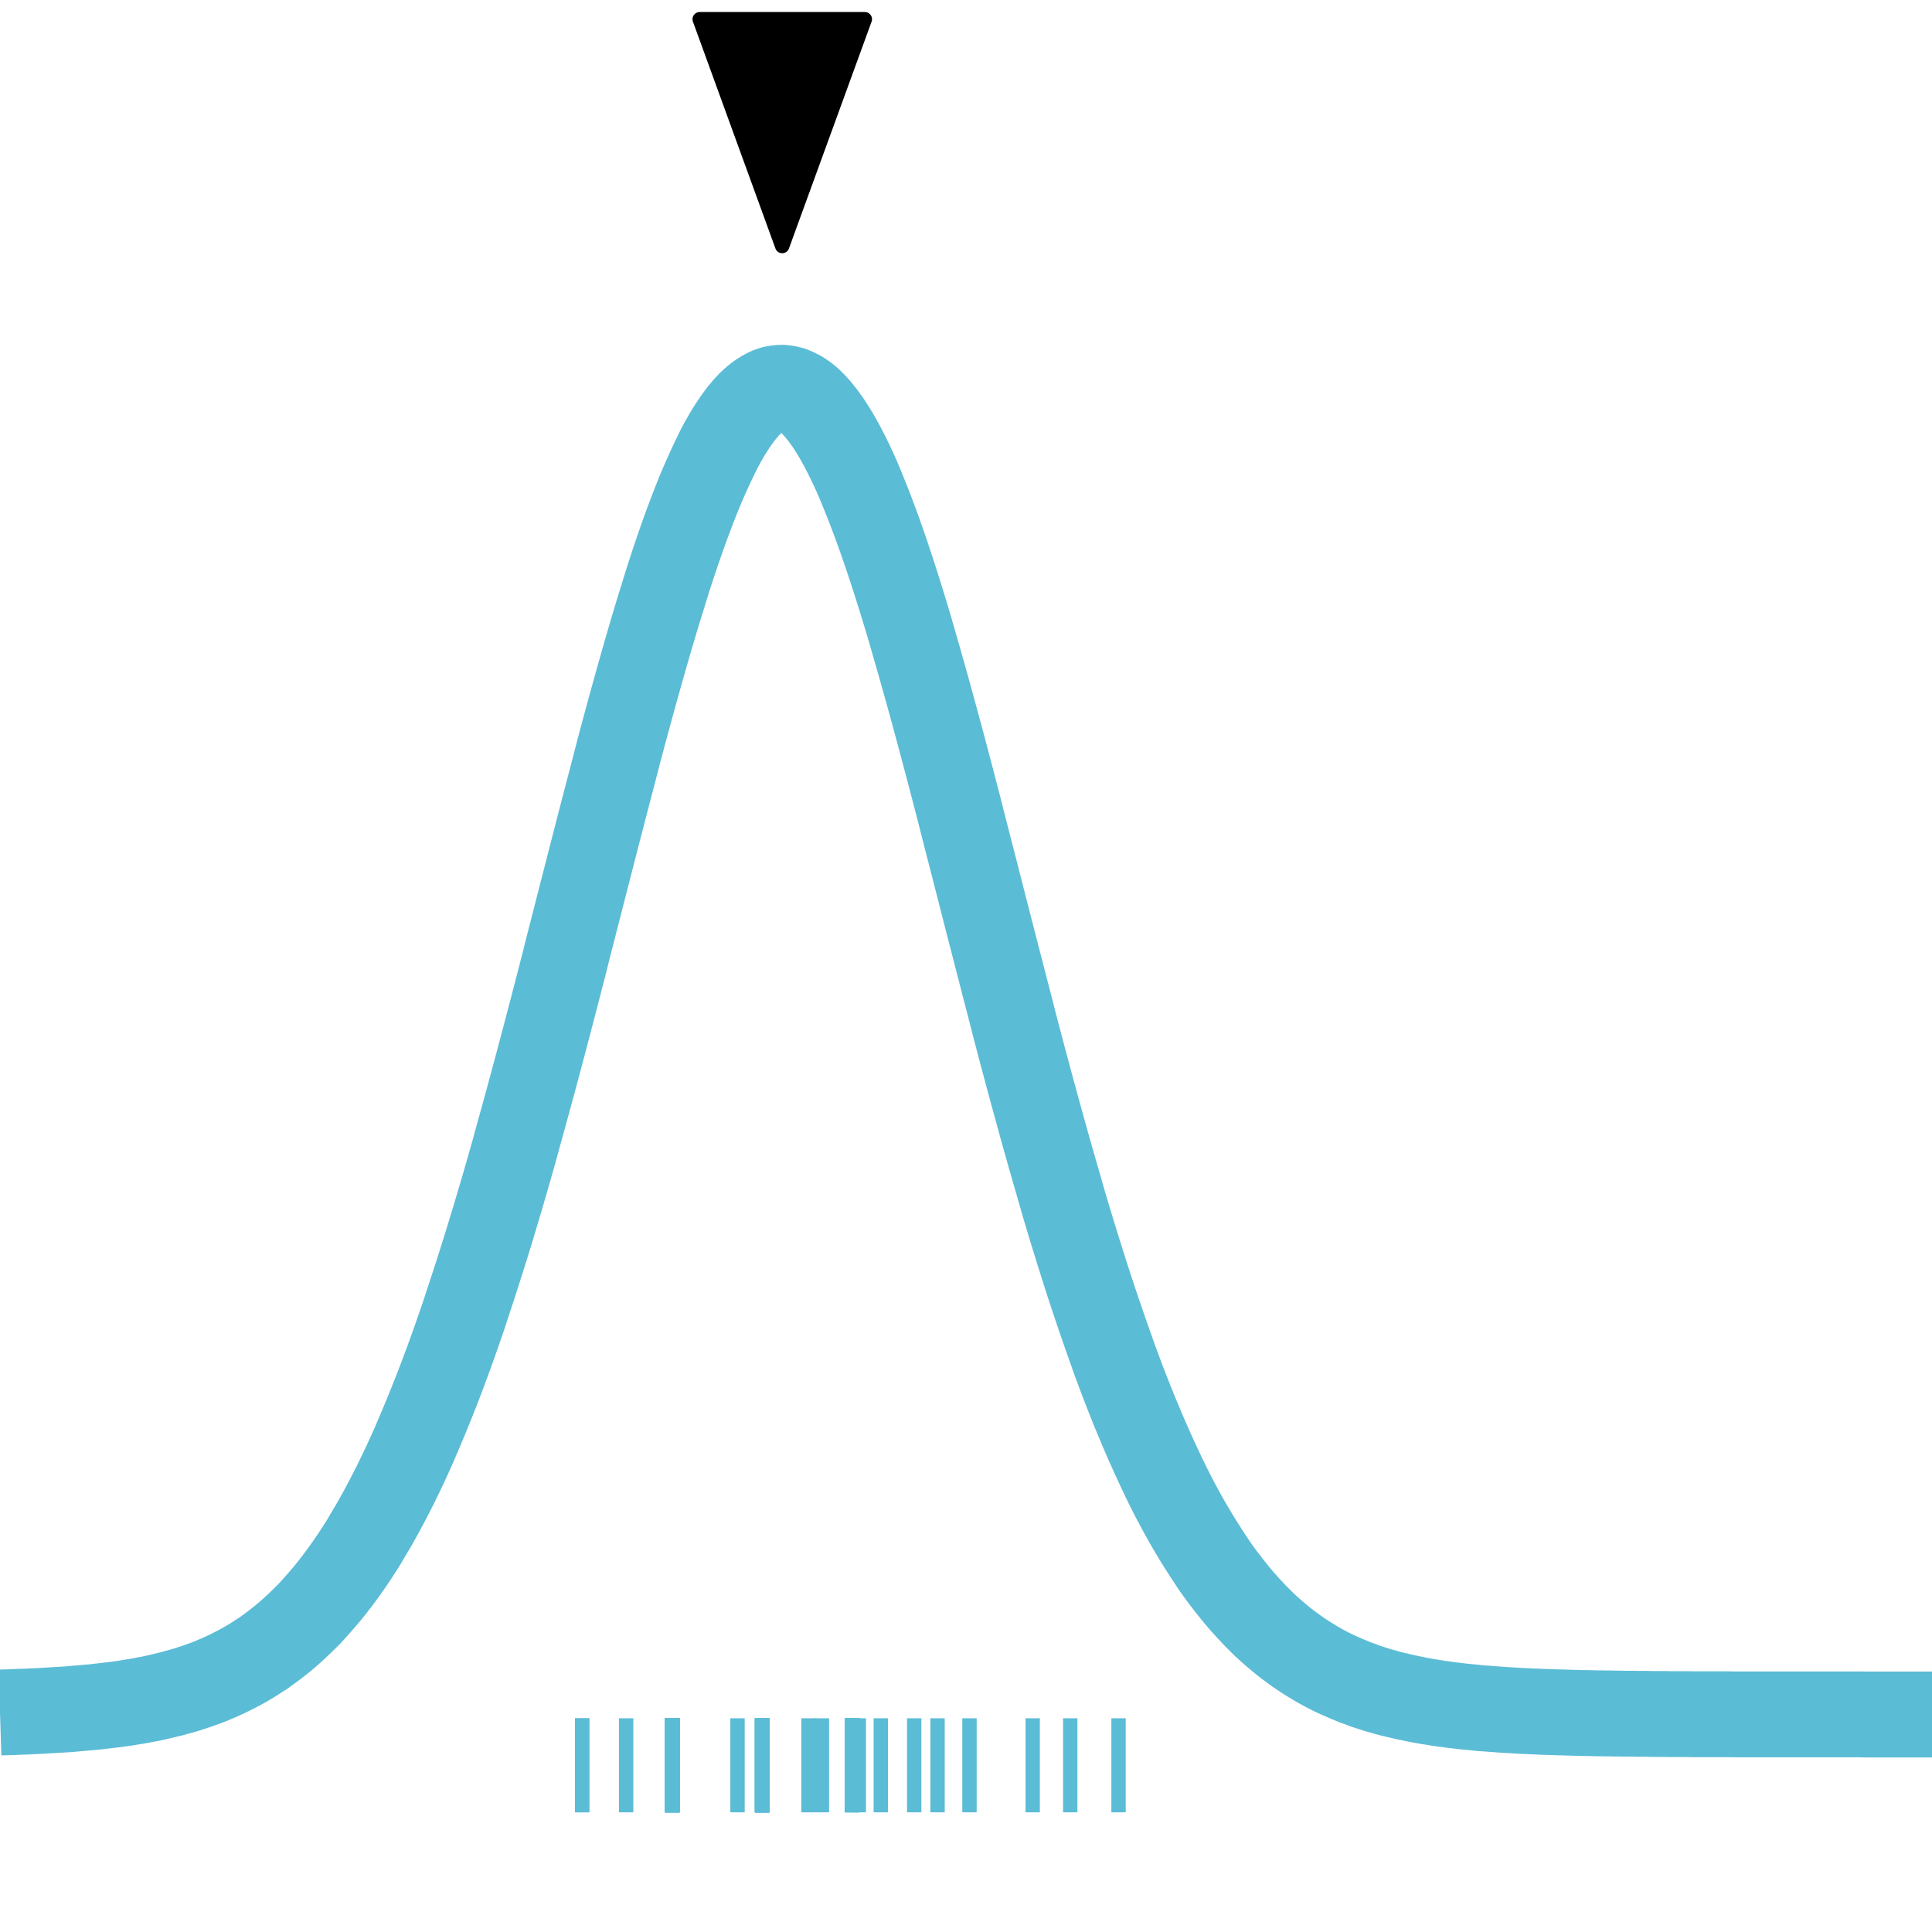 <?xml version='1.0' encoding='UTF-8' ?>
<svg xmlns='http://www.w3.org/2000/svg' xmlns:xlink='http://www.w3.org/1999/xlink' viewBox='0 0 144.00 144.00'>
<defs>
  <style type='text/css'><![CDATA[
    line, polyline, polygon, path, rect, circle {
      fill: none;
      stroke: #000000;
      stroke-linecap: round;
      stroke-linejoin: round;
      stroke-miterlimit: 10.00;
    }
  ]]></style>
</defs>
<rect width='100%' height='100%' style='stroke: none; fill: #FFFFFF;'/>
<rect x='0.00' y='0.00' width='144.00' height='144.00' style='stroke-width: 1.36; stroke: #FFFFFF; fill: #FFFFFF;' />
<rect x='10.46' y='6.97' width='126.57' height='126.57' style='stroke-width: 1.36; stroke: none; fill: #FFFFFF;' />
<line x1='63.54' y1='135.08' x2='63.54' y2='128.07' style='stroke-width: 1.07; stroke: #5BBCD6; stroke-linecap: butt;' />
<line x1='50.11' y1='135.08' x2='50.11' y2='128.07' style='stroke-width: 1.07; stroke: #5BBCD6; stroke-linecap: butt;' />
<line x1='56.82' y1='135.08' x2='56.82' y2='128.07' style='stroke-width: 1.07; stroke: #5BBCD6; stroke-linecap: butt;' />
<line x1='56.77' y1='135.08' x2='56.77' y2='128.07' style='stroke-width: 1.07; stroke: #5BBCD6; stroke-linecap: butt;' />
<line x1='83.37' y1='135.08' x2='83.37' y2='128.07' style='stroke-width: 1.07; stroke: #5BBCD6; stroke-linecap: butt;' />
<line x1='50.11' y1='135.08' x2='50.11' y2='128.07' style='stroke-width: 1.07; stroke: #5BBCD6; stroke-linecap: butt;' />
<line x1='56.82' y1='135.08' x2='56.82' y2='128.07' style='stroke-width: 1.07; stroke: #5BBCD6; stroke-linecap: butt;' />
<line x1='50.11' y1='135.08' x2='50.11' y2='128.07' style='stroke-width: 1.07; stroke: #5BBCD6; stroke-linecap: butt;' />
<line x1='50.11' y1='135.08' x2='50.11' y2='128.07' style='stroke-width: 1.07; stroke: #5BBCD6; stroke-linecap: butt;' />
<line x1='63.49' y1='135.08' x2='63.49' y2='128.07' style='stroke-width: 1.07; stroke: #5BBCD6; stroke-linecap: butt;' />
<line x1='50.11' y1='135.08' x2='50.11' y2='128.07' style='stroke-width: 1.07; stroke: #5BBCD6; stroke-linecap: butt;' />
<line x1='72.26' y1='135.08' x2='72.26' y2='128.07' style='stroke-width: 1.07; stroke: #5BBCD6; stroke-linecap: butt;' />
<line x1='56.82' y1='135.08' x2='56.82' y2='128.07' style='stroke-width: 1.07; stroke: #5BBCD6; stroke-linecap: butt;' />
<line x1='64.01' y1='135.08' x2='64.01' y2='128.07' style='stroke-width: 1.07; stroke: #5BBCD6; stroke-linecap: butt;' />
<line x1='56.82' y1='135.08' x2='56.82' y2='128.07' style='stroke-width: 1.07; stroke: #5BBCD6; stroke-linecap: butt;' />
<line x1='43.39' y1='135.08' x2='43.39' y2='128.07' style='stroke-width: 1.07; stroke: #5BBCD6; stroke-linecap: butt;' />
<line x1='56.82' y1='135.08' x2='56.82' y2='128.07' style='stroke-width: 1.07; stroke: #5BBCD6; stroke-linecap: butt;' />
<line x1='50.11' y1='135.08' x2='50.11' y2='128.07' style='stroke-width: 1.07; stroke: #5BBCD6; stroke-linecap: butt;' />
<line x1='56.82' y1='135.08' x2='56.82' y2='128.07' style='stroke-width: 1.07; stroke: #5BBCD6; stroke-linecap: butt;' />
<line x1='60.26' y1='135.08' x2='60.26' y2='128.07' style='stroke-width: 1.07; stroke: #5BBCD6; stroke-linecap: butt;' />
<line x1='56.82' y1='135.08' x2='56.82' y2='128.07' style='stroke-width: 1.07; stroke: #5BBCD6; stroke-linecap: butt;' />
<line x1='63.54' y1='135.08' x2='63.54' y2='128.07' style='stroke-width: 1.07; stroke: #5BBCD6; stroke-linecap: butt;' />
<line x1='50.11' y1='135.08' x2='50.11' y2='128.07' style='stroke-width: 1.07; stroke: #5BBCD6; stroke-linecap: butt;' />
<line x1='50.11' y1='135.08' x2='50.11' y2='128.07' style='stroke-width: 1.07; stroke: #5BBCD6; stroke-linecap: butt;' />
<line x1='56.82' y1='135.08' x2='56.82' y2='128.07' style='stroke-width: 1.07; stroke: #5BBCD6; stroke-linecap: butt;' />
<line x1='56.82' y1='135.08' x2='56.82' y2='128.07' style='stroke-width: 1.07; stroke: #5BBCD6; stroke-linecap: butt;' />
<line x1='61.26' y1='135.08' x2='61.26' y2='128.07' style='stroke-width: 1.07; stroke: #5BBCD6; stroke-linecap: butt;' />
<line x1='56.82' y1='135.08' x2='56.82' y2='128.07' style='stroke-width: 1.07; stroke: #5BBCD6; stroke-linecap: butt;' />
<line x1='79.77' y1='135.08' x2='79.77' y2='128.07' style='stroke-width: 1.07; stroke: #5BBCD6; stroke-linecap: butt;' />
<line x1='50.11' y1='135.08' x2='50.11' y2='128.07' style='stroke-width: 1.07; stroke: #5BBCD6; stroke-linecap: butt;' />
<line x1='56.82' y1='135.08' x2='56.82' y2='128.07' style='stroke-width: 1.07; stroke: #5BBCD6; stroke-linecap: butt;' />
<line x1='43.39' y1='135.08' x2='43.39' y2='128.07' style='stroke-width: 1.07; stroke: #5BBCD6; stroke-linecap: butt;' />
<line x1='63.49' y1='135.08' x2='63.49' y2='128.07' style='stroke-width: 1.07; stroke: #5BBCD6; stroke-linecap: butt;' />
<line x1='54.97' y1='135.08' x2='54.97' y2='128.07' style='stroke-width: 1.07; stroke: #5BBCD6; stroke-linecap: butt;' />
<line x1='69.88' y1='135.08' x2='69.88' y2='128.07' style='stroke-width: 1.07; stroke: #5BBCD6; stroke-linecap: butt;' />
<line x1='68.14' y1='135.08' x2='68.14' y2='128.07' style='stroke-width: 1.07; stroke: #5BBCD6; stroke-linecap: butt;' />
<line x1='76.97' y1='135.08' x2='76.97' y2='128.07' style='stroke-width: 1.07; stroke: #5BBCD6; stroke-linecap: butt;' />
<line x1='56.82' y1='135.08' x2='56.82' y2='128.07' style='stroke-width: 1.07; stroke: #5BBCD6; stroke-linecap: butt;' />
<line x1='46.67' y1='135.08' x2='46.67' y2='128.07' style='stroke-width: 1.07; stroke: #5BBCD6; stroke-linecap: butt;' />
<line x1='50.11' y1='135.08' x2='50.11' y2='128.07' style='stroke-width: 1.07; stroke: #5BBCD6; stroke-linecap: butt;' />
<line x1='50.11' y1='135.08' x2='50.11' y2='128.07' style='stroke-width: 1.07; stroke: #5BBCD6; stroke-linecap: butt;' />
<line x1='65.65' y1='135.08' x2='65.65' y2='128.07' style='stroke-width: 1.07; stroke: #5BBCD6; stroke-linecap: butt;' />
<polyline points='0.00,127.64 0.32,127.63 0.66,127.62 1.00,127.61 1.33,127.59 1.67,127.58 2.01,127.57 2.35,127.55 2.69,127.54 3.03,127.52 3.37,127.50 3.71,127.48 4.05,127.46 4.39,127.44 4.73,127.42 5.06,127.40 5.40,127.37 5.74,127.34 6.08,127.31 6.42,127.28 6.76,127.25 7.10,127.22 7.44,127.18 7.78,127.14 8.12,127.10 8.46,127.06 8.79,127.02 9.13,126.97 9.47,126.92 9.81,126.86 10.15,126.81 10.49,126.75 10.83,126.68 11.17,126.62 11.51,126.55 11.85,126.47 12.19,126.39 12.52,126.31 12.86,126.23 13.20,126.13 13.54,126.04 13.88,125.94 14.22,125.83 14.56,125.72 14.90,125.60 15.24,125.48 15.58,125.35 15.92,125.21 16.25,125.07 16.59,124.92 16.93,124.76 17.27,124.59 17.61,124.42 17.95,124.24 18.29,124.05 18.63,123.85 18.97,123.64 19.31,123.42 19.65,123.20 19.98,122.96 20.32,122.71 20.66,122.45 21.00,122.18 21.34,121.90 21.68,121.60 22.02,121.29 22.36,120.97 22.70,120.64 23.04,120.30 23.38,119.93 23.71,119.56 24.05,119.17 24.39,118.77 24.73,118.35 25.07,117.91 25.41,117.46 25.75,116.99 26.09,116.50 26.43,116.00 26.77,115.48 27.11,114.94 27.44,114.38 27.78,113.81 28.12,113.21 28.46,112.60 28.80,111.96 29.14,111.31 29.48,110.64 29.82,109.94 30.16,109.23 30.50,108.49 30.84,107.74 31.17,106.96 31.51,106.16 31.85,105.34 32.19,104.50 32.53,103.64 32.87,102.76 33.21,101.85 33.55,100.93 33.89,99.98 34.23,99.01 34.57,98.02 34.90,97.01 35.24,95.98 35.58,94.93 35.92,93.86 36.26,92.78 36.60,91.67 36.94,90.54 37.28,89.40 37.62,88.24 37.96,87.06 38.30,85.86 38.63,84.65 38.97,83.43 39.31,82.19 39.65,80.94 39.99,79.68 40.33,78.40 40.67,77.12 41.01,75.82 41.35,74.52 41.69,73.21 42.03,71.89 42.36,70.57 42.70,69.25 43.04,67.92 43.38,66.59 43.72,65.27 44.06,63.94 44.40,62.62 44.74,61.30 45.08,59.99 45.42,58.69 45.76,57.39 46.09,56.11 46.43,54.83 46.77,53.57 47.11,52.33 47.45,51.10 47.79,49.89 48.13,48.70 48.47,47.53 48.81,46.38 49.15,45.26 49.49,44.17 49.82,43.10 50.16,42.06 50.50,41.05 50.84,40.07 51.18,39.13 51.52,38.22 51.86,37.34 52.20,36.50 52.54,35.71 52.88,34.95 53.22,34.23 53.55,33.55 53.89,32.91 54.23,32.32 54.57,31.78 54.91,31.28 55.25,30.82 55.59,30.41 55.93,30.05 56.27,29.74 56.61,29.48 56.95,29.27 57.28,29.10 57.62,28.98 57.96,28.92 58.30,28.90 58.64,28.94 58.98,29.02 59.32,29.16 59.66,29.34 60.00,29.57 60.34,29.85 60.67,30.18 61.01,30.56 61.35,30.99 61.69,31.46 62.03,31.98 62.37,32.54 62.71,33.15 63.05,33.80 63.39,34.49 63.73,35.22 64.07,36.00 64.40,36.81 64.74,37.66 65.08,38.55 65.42,39.47 65.76,40.43 66.10,41.42 66.44,42.44 66.78,43.49 67.12,44.57 67.46,45.68 67.80,46.81 68.13,47.96 68.47,49.14 68.81,50.34 69.15,51.55 69.49,52.79 69.83,54.04 70.17,55.30 70.51,56.58 70.85,57.87 71.19,59.17 71.53,60.48 71.86,61.79 72.20,63.11 72.54,64.43 72.88,65.76 73.22,67.09 73.56,68.42 73.90,69.74 74.24,71.06 74.58,72.38 74.92,73.70 75.26,75.00 75.59,76.30 75.93,77.60 76.27,78.88 76.61,80.15 76.95,81.41 77.29,82.65 77.63,83.89 77.97,85.11 78.31,86.31 78.65,87.50 78.99,88.67 79.32,89.83 79.66,90.96 80.00,92.08 80.34,93.18 80.68,94.26 81.02,95.33 81.36,96.37 81.70,97.39 82.04,98.39 82.38,99.37 82.72,100.33 83.05,101.27 83.39,102.19 83.73,103.09 84.07,103.96 84.41,104.82 84.75,105.65 85.09,106.46 85.43,107.25 85.77,108.02 86.11,108.77 86.45,109.50 86.78,110.20 87.12,110.89 87.46,111.56 87.80,112.20 88.14,112.83 88.48,113.44 88.82,114.02 89.16,114.59 89.50,115.14 89.84,115.67 90.18,116.19 90.51,116.69 90.85,117.17 91.19,117.63 91.53,118.07 91.87,118.50 92.21,118.92 92.55,119.32 92.89,119.70 93.23,120.07 93.57,120.43 93.91,120.77 94.24,121.10 94.58,121.41 94.92,121.71 95.26,122.00 95.60,122.28 95.94,122.55 96.28,122.80 96.62,123.05 96.96,123.28 97.30,123.51 97.64,123.72 97.97,123.92 98.31,124.12 98.65,124.31 98.99,124.49 99.33,124.66 99.67,124.82 100.01,124.97 100.35,125.12 100.69,125.26 101.03,125.40 101.37,125.52 101.70,125.65 102.04,125.76 102.38,125.87 102.72,125.98 103.06,126.07 103.40,126.17 103.74,126.26 104.08,126.34 104.42,126.42 104.76,126.50 105.10,126.57 105.43,126.64 105.77,126.71 106.11,126.77 106.45,126.83 106.79,126.88 107.13,126.94 107.47,126.99 107.81,127.03 108.15,127.08 108.49,127.12 108.83,127.16 109.16,127.20 109.50,127.23 109.84,127.26 110.18,127.30 110.52,127.33 110.86,127.35 111.20,127.38 111.54,127.40 111.88,127.43 112.22,127.45 112.56,127.47 112.89,127.49 113.23,127.51 113.57,127.53 113.91,127.54 114.25,127.56 114.59,127.57 114.93,127.59 115.27,127.60 115.61,127.61 115.95,127.62 116.29,127.63 116.62,127.64 116.96,127.65 117.30,127.66 117.64,127.67 117.98,127.68 118.32,127.68 118.66,127.69 119.00,127.70 119.34,127.70 119.68,127.71 120.02,127.71 120.35,127.72 120.69,127.72 121.03,127.73 121.37,127.73 121.71,127.73 122.05,127.74 122.39,127.74 122.73,127.74 123.07,127.75 123.41,127.75 123.75,127.75 124.08,127.75 124.42,127.76 124.76,127.76 125.10,127.76 125.44,127.76 125.78,127.76 126.12,127.77 126.46,127.77 126.80,127.77 127.14,127.77 127.48,127.77 127.81,127.77 128.15,127.77 128.49,127.77 128.83,127.77 129.17,127.78 129.51,127.78 129.85,127.78 130.19,127.78 130.53,127.78 130.87,127.78 131.21,127.78 131.54,127.78 131.88,127.78 132.22,127.78 132.56,127.78 132.90,127.78 133.24,127.78 133.58,127.78 133.92,127.78 134.26,127.78 134.60,127.78 134.94,127.78 135.27,127.78 135.61,127.78 135.95,127.78 136.29,127.78 136.63,127.78 136.97,127.78 137.31,127.78 137.65,127.78 137.99,127.78 138.33,127.78 138.67,127.78 139.00,127.79 139.34,127.79 139.68,127.79 140.02,127.79 140.36,127.79 140.70,127.79 141.04,127.79 141.38,127.79 141.72,127.79 142.06,127.79 142.40,127.79 142.73,127.79 143.07,127.79 143.41,127.79 143.75,127.79 144.00,127.79 ' style='stroke-width: 6.40; stroke: #5BBCD6; stroke-linecap: butt;' />
<line x1='58.30' y1='18.06' x2='58.30' y2='18.34' style='stroke-width: 1.07; stroke-linecap: butt;' />
<polygon points='52.15,1.43 58.30,18.34 64.46,1.43 ' style='stroke-width: 1.07; stroke-linecap: butt; fill: #000000;' />
</svg>
